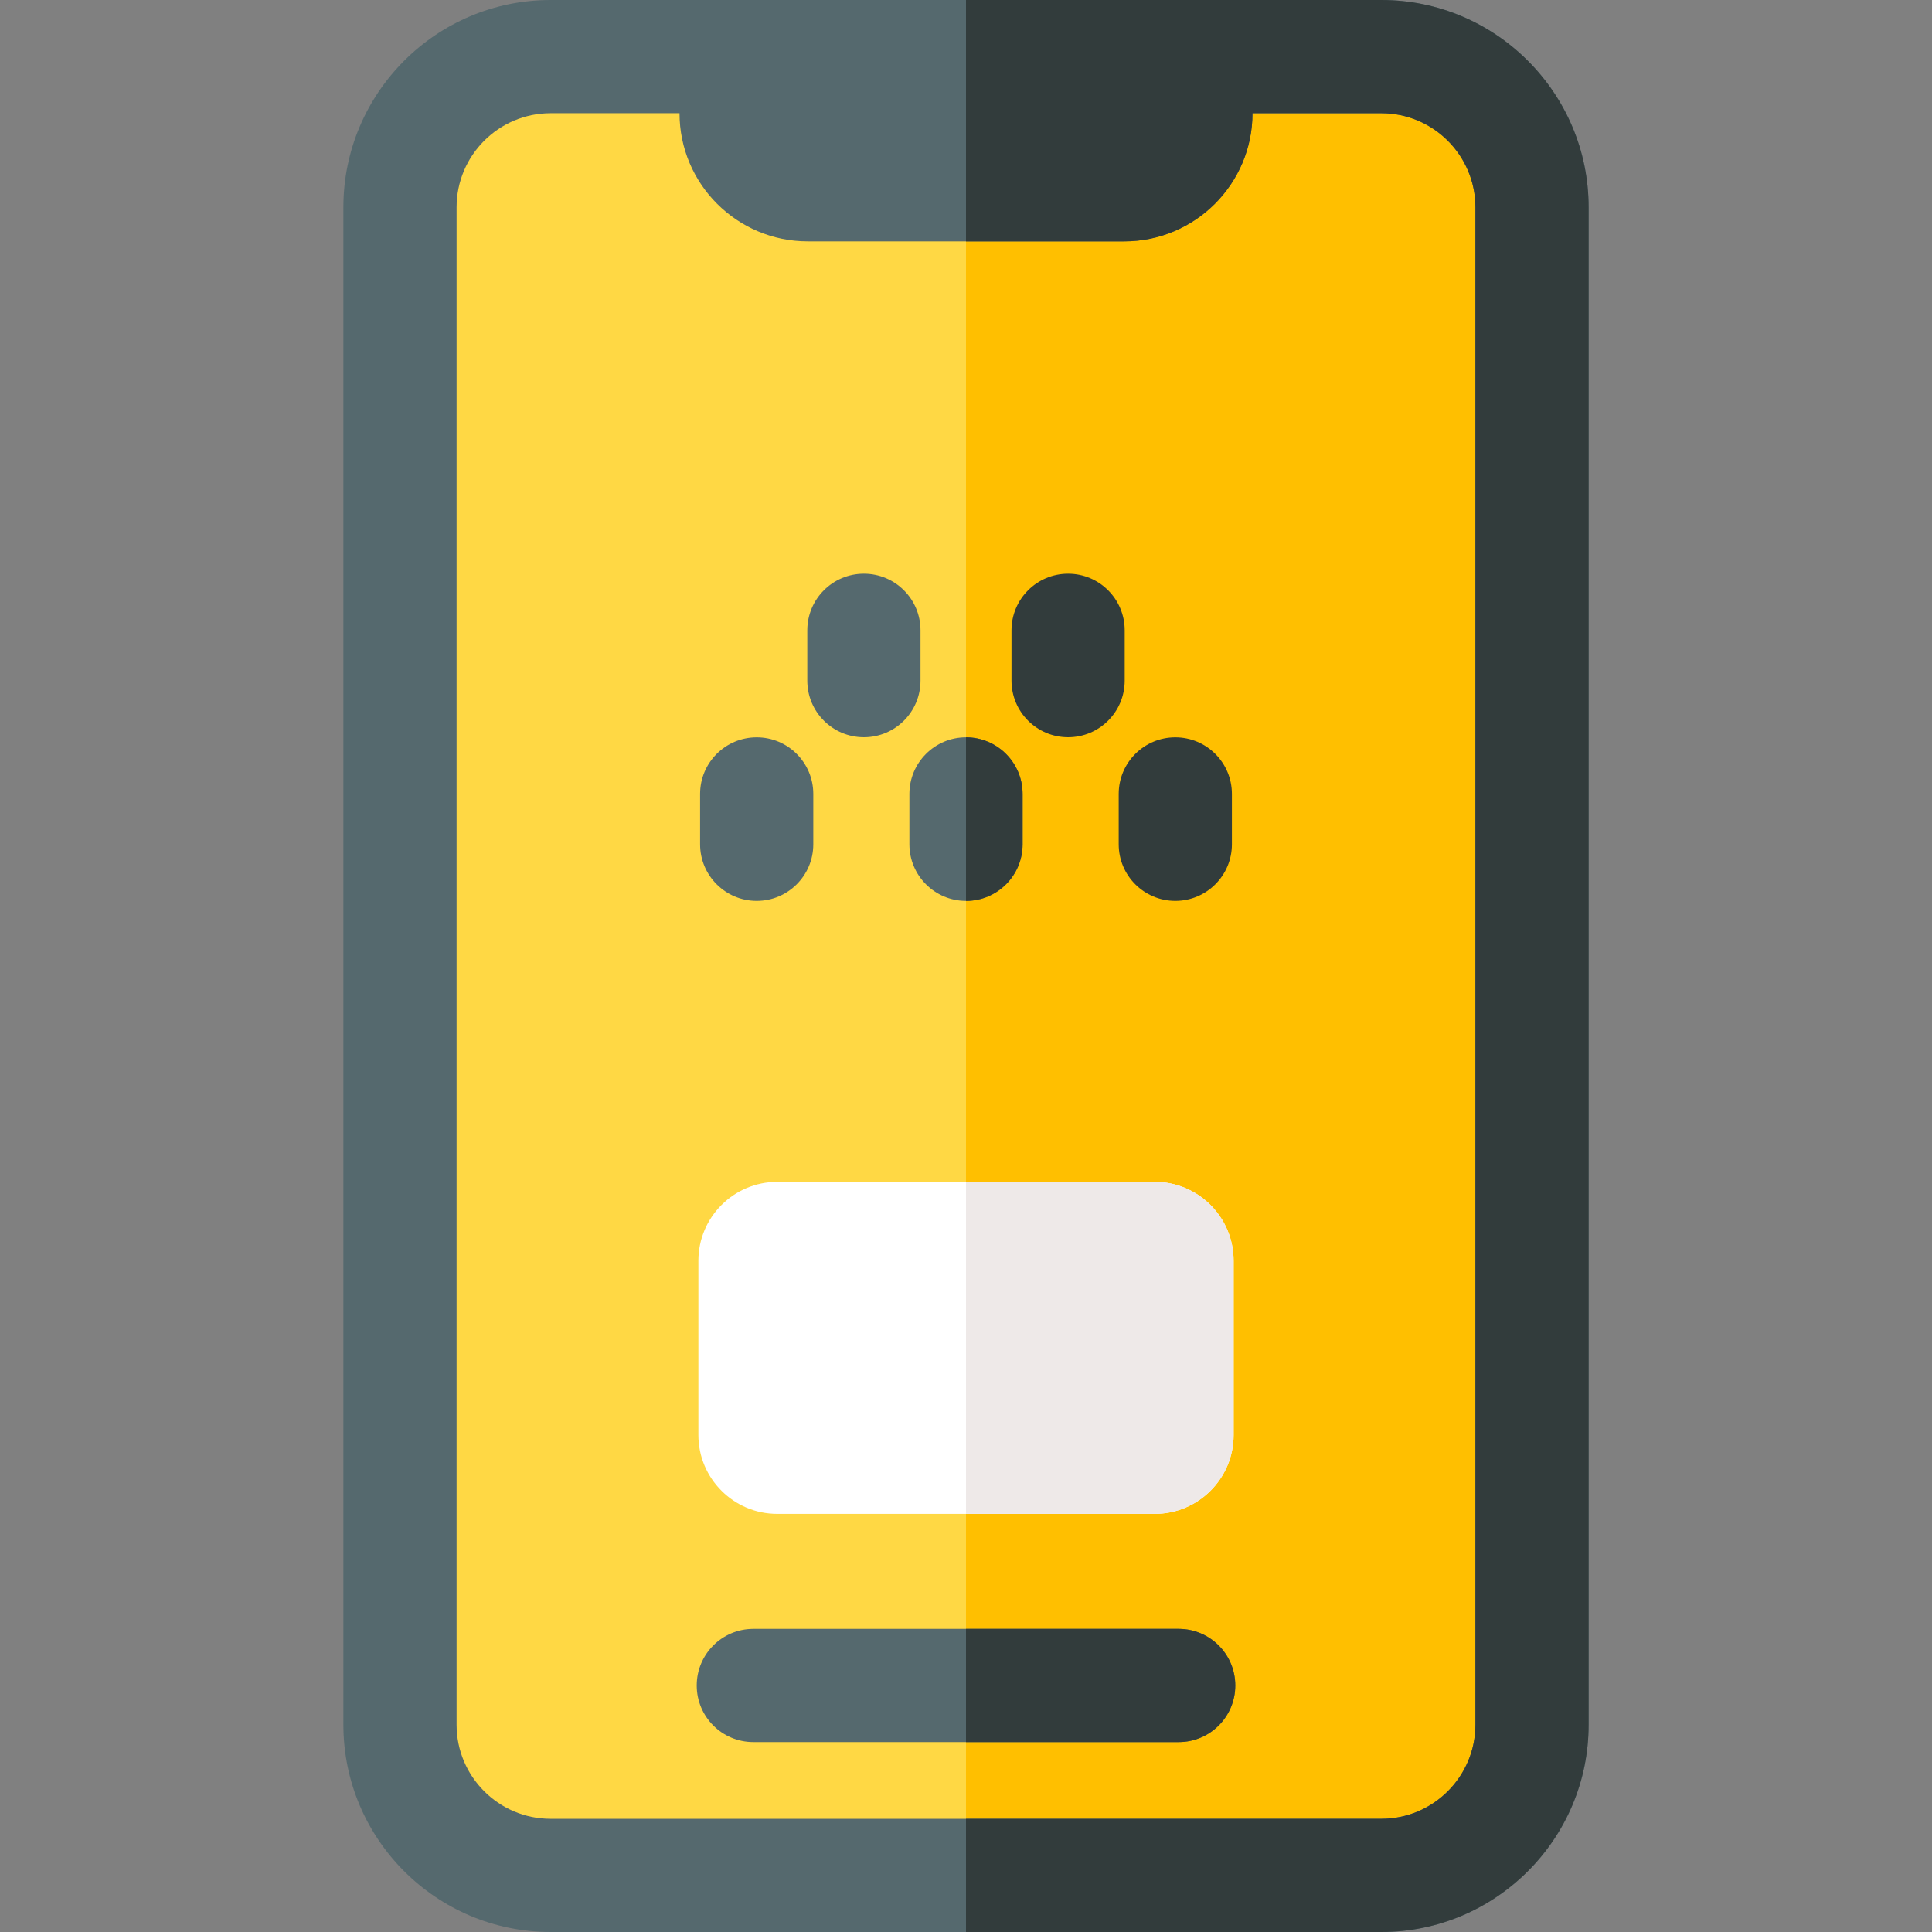 <?xml version="1.0" encoding="iso-8859-1"?>
<!-- Generator: Adobe Illustrator 21.0.0, SVG Export Plug-In . SVG Version: 6.00 Build 0)  -->
<svg xmlns="http://www.w3.org/2000/svg" xmlns:xlink="http://www.w3.org/1999/xlink" version="1.1" id="Capa_1" x="0px" y="0px" viewBox="0 0 512 512" style="enable-background:new 0 0 512 512;" xml:space="preserve" width="512" height="512">
<rect x="0" y="0" width="512" height="512" fill="#808080" stroke="none"/>
<g>
	<path style="fill:#FFD844;" d="M406.68,59.25v394.27c0,24.77-20.08,44.86-44.85,44.86H150.88c-24.77,0-44.86-20.09-44.86-44.86   V59.25c0-24.77,20.09-44.86,44.86-44.86h210.95C386.6,14.39,406.68,34.48,406.68,59.25z"/>
	<path style="fill:#FFBF00;" d="M406.68,59.25v394.27c0,24.77-20.08,44.86-44.85,44.86H256V14.39h105.83   C386.6,14.39,406.68,34.48,406.68,59.25z"/>
	<g>
		<path style="fill:#55696E;" d="M366.08,0H145.92C115.64,0,91,24.63,91,54.92v402.16c0,30.28,24.64,54.92,54.92,54.92h220.16    c30.28,0,54.92-24.64,54.92-54.92V54.92C421,24.63,396.36,0,366.08,0z M391,457.08c0,13.74-11.18,24.92-24.92,24.92H145.92    c-13.74,0-24.92-11.18-24.92-24.92V54.92C121,41.18,132.18,30,145.92,30h34.16c0,18.73,15.24,33.96,33.97,33.96h83.9    c18.73,0,33.97-15.23,33.97-33.96h34.16C379.82,30,391,41.18,391,54.92V457.08z"/>
	</g>
	<path style="fill:#55696E;" d="M327.36,446.67c0,8.29-6.71,15-15,15H199.64c-8.29,0-15-6.71-15-15c0-8.28,6.71-15,15-15h112.72   C320.65,431.67,327.36,438.39,327.36,446.67z"/>
	<g>
		<path style="fill:#55696E;" d="M243.943,167.035c0-8.284-6.716-15-15-15s-15,6.716-15,15v13.342c0,8.284,6.716,15,15,15    s15-6.716,15-15V167.035z"/>
		<path style="fill:#323C3C;" d="M298.057,167.035c0-8.284-6.716-15-15-15s-15,6.716-15,15v13.342c0,8.284,6.716,15,15,15    s15-6.716,15-15V167.035z"/>
		<path style="fill:#55696E;" d="M271,210.4v13.35c0,8.28-6.72,15-15,15s-15-6.72-15-15V210.4c0-8.28,6.72-15,15-15    S271,202.12,271,210.4z"/>
		<path style="fill:#55696E;" d="M200.533,195.404c-8.284,0-15,6.716-15,15v13.342c0,8.284,6.716,15,15,15s15-6.716,15-15v-13.342    C215.533,202.12,208.817,195.404,200.533,195.404z"/>
		<path style="fill:#323C3C;" d="M311.467,195.404c-8.284,0-15,6.716-15,15v13.342c0,8.284,6.716,15,15,15s15-6.716,15-15v-13.342    C326.467,202.12,319.751,195.404,311.467,195.404z"/>
	</g>
	<path style="fill:#FFFFFF;" d="M326.92,334.1v46.21c0,11.51-9.37,20.88-20.89,20.88H205.97c-11.52,0-20.89-9.37-20.89-20.88V334.1   c0-11.52,9.37-20.89,20.89-20.89h100.06C317.55,313.21,326.92,322.58,326.92,334.1z"/>
	<path style="fill:#323C3C;" d="M256,238.75V195.4c8.28,0,15,6.72,15,15v13.35C271,232.03,264.28,238.75,256,238.75z"/>
	<path style="fill:#323C3C;" d="M312.36,461.67H256v-30h56.36c8.29,0,15,6.72,15,15C327.36,454.96,320.65,461.67,312.36,461.67z"/>
	<path style="fill:#EEE9E8;" d="M306.03,401.19H256v-87.98h50.03c11.52,0,20.89,9.37,20.89,20.89v46.21   C326.92,391.82,317.55,401.19,306.03,401.19z"/>
	<path style="fill:#323C3C;" d="M421,54.92v402.16c0,30.28-24.64,54.92-54.92,54.92H256v-30h110.08c13.74,0,24.92-11.18,24.92-24.92   V54.92C391,41.18,379.82,30,366.08,30h-34.16c0,18.73-15.24,33.96-33.97,33.96H256V0h110.08C396.36,0,421,24.63,421,54.92z"/>
</g>















</svg>
